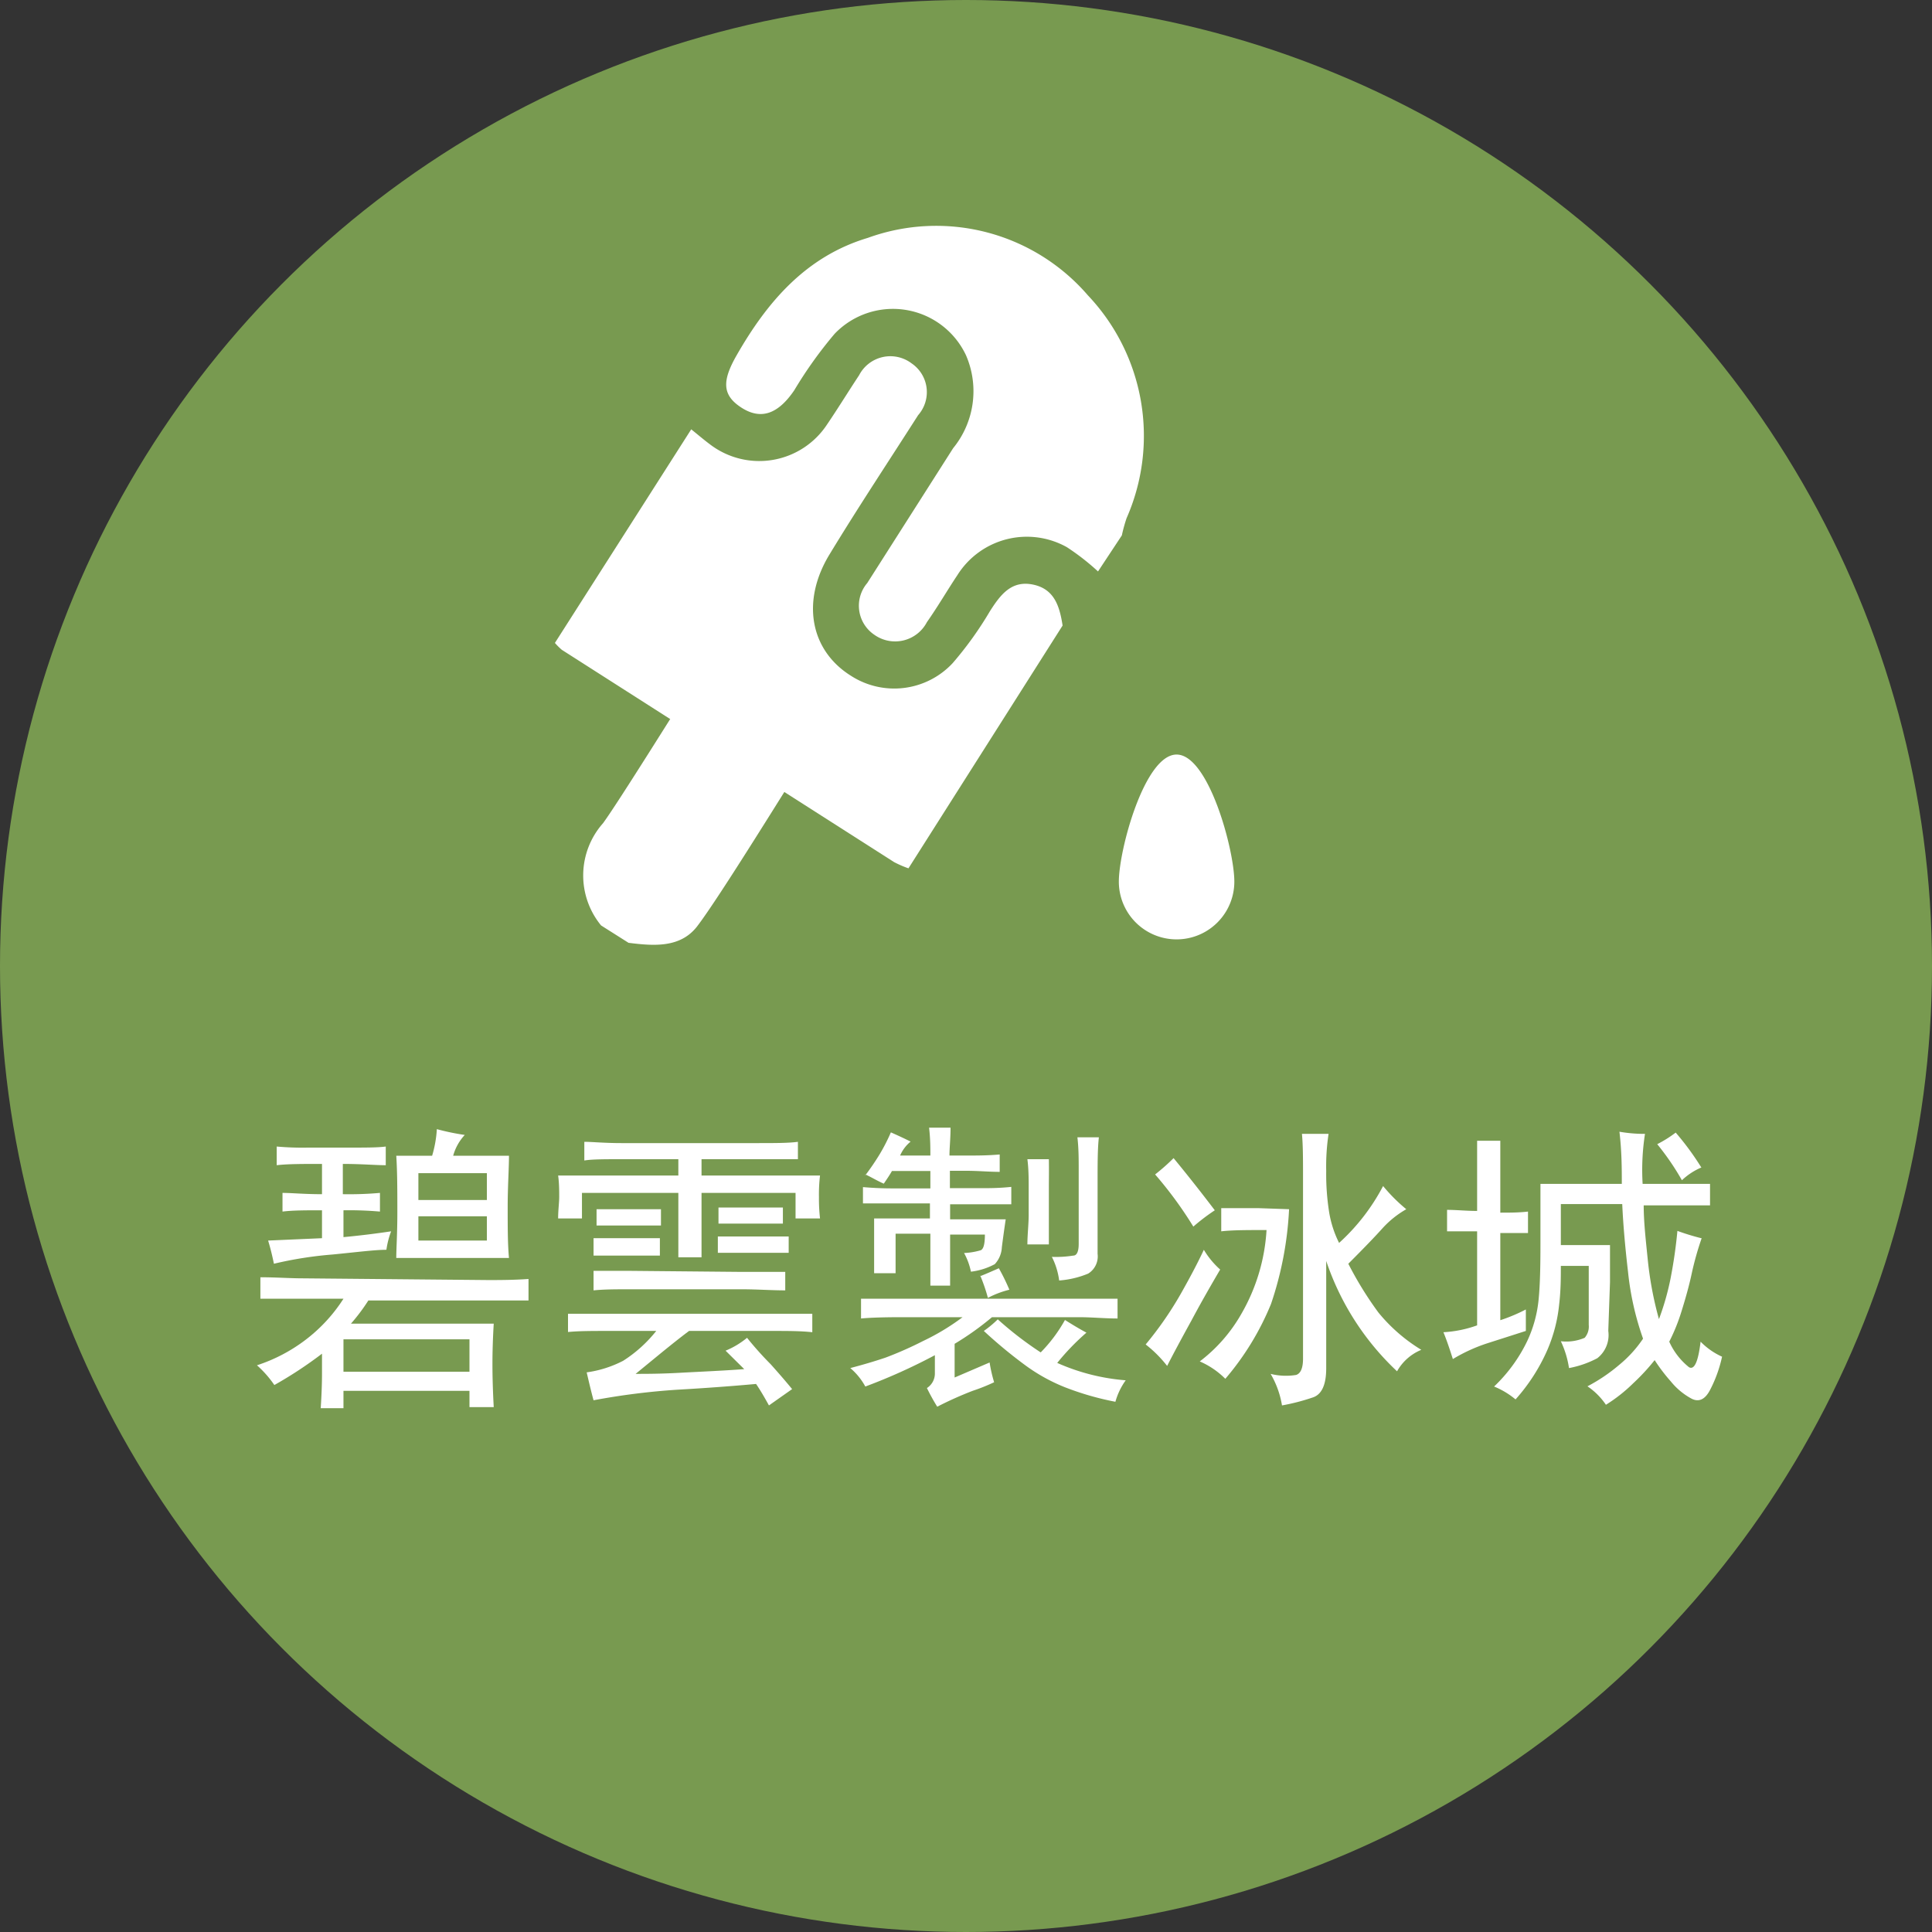 <svg id="圖層_1" data-name="圖層 1" xmlns="http://www.w3.org/2000/svg" viewBox="0 0 90 90"><rect x="0" y="0" width="90" height="90" fill="#333333" stroke="none"/><defs><style>.cls-1{fill:#789a50;}.cls-2{fill:#fff;}</style></defs><circle class="cls-1" cx="45" cy="45" r="45"/><path class="cls-2" d="M22.73,59.63c.54,0,1.17,0,1.89-.05v1c-.72,0-1.35,0-1.89,0H17.16a8.94,8.94,0,0,1-.81,1.08H23q-.06,1-.06,1.89t.06,2H21.87v-.76H16v.81H14.94q.06-.91.06-1.62v-.92a19,19,0,0,1-2.22,1.46,5,5,0,0,0-.81-.92,7.62,7.62,0,0,0,2.27-1.19A7.44,7.44,0,0,0,16,60.5H14.13c-.61,0-1.26,0-2,0v-1c.73,0,1.37.05,2,.05Zm-6.49-6.17c.79,0,1.37,0,1.73-.05v.87c-.47,0-1.13-.06-2-.06v1.41a16.5,16.5,0,0,0,1.73-.06v.87A16.5,16.5,0,0,0,16,56.38v1.25q1.08-.1,2.22-.27a4,4,0,0,0-.22.86c-.54,0-1.38.11-2.51.22a17.86,17.86,0,0,0-2.73.43q-.12-.59-.27-1.08L15,57.68v-1.3c-.76,0-1.37,0-1.84.06v-.87c.43,0,1,.06,1.84.06V54.22c-.91,0-1.61,0-2.11.06v-.87a13.49,13.49,0,0,0,1.46.05ZM21.87,63.9V62.39H16V63.9Zm-.76-10.06h2.6c0,.62-.06,1.41-.06,2.38s0,1.73.06,2.38H18.46c0-.43.05-1.13.05-2.11s0-1.89-.05-2.65h1.67a5.4,5.4,0,0,0,.22-1.24,11,11,0,0,0,1.3.27A2.33,2.33,0,0,0,21.11,53.84Zm1.57,2.06V54.65H19.49V55.9Zm0,1.89V56.66H19.49v1.13Z"/><path class="cls-2" d="M37.06,56.76V55.57H32.68v3H31.6v-3H27.11v1.19H26c0-.39.05-.74.05-1s0-.65-.05-1H31.6V54H29c-.83,0-1.42,0-1.78.06v-.87c.36,0,.93.06,1.73.06h6.32c.83,0,1.47,0,1.9-.06V54H32.68v.76H38.2a7.36,7.36,0,0,0-.05,1,8.3,8.3,0,0,0,.05,1ZM35.9,63.55c.34.38.68.77,1,1.16l-1.08.76c-.22-.4-.42-.74-.6-1-1.22.11-2.46.2-3.7.27a32.51,32.51,0,0,0-3.87.49c-.11-.4-.21-.83-.32-1.3a5.23,5.23,0,0,0,1.7-.54A6.24,6.24,0,0,0,30.57,62H28.3c-.72,0-1.33,0-1.84.05V61.2c.51,0,1.12,0,1.84,0H36c.61,0,1.22,0,1.84,0v.86C37.3,62,36.69,62,36,62h-3.9c-.43.32-.85.66-1.27,1l-1.22,1c.47,0,1.16,0,2.06-.05s1.91-.09,3-.17l-.87-.86a3.85,3.85,0,0,0,1-.6A15.51,15.51,0,0,0,35.9,63.55Zm-5.16-5.06H27.65v-.81h3.09Zm3.84.76c.75,0,1.42,0,2,0v.86c-.65,0-1.32-.05-2-.05h-5.3c-.58,0-1.12,0-1.63.05V59.2c.51,0,1,0,1.57,0Zm-3.79-2.16h-3v-.76h3ZM36.47,57h-3v-.75h3Zm.27,1.36h-3.3v-.76h3.3Z"/><path class="cls-2" d="M43.55,64v-.87a26.7,26.7,0,0,1-3.24,1.46,3,3,0,0,0-.7-.86c.57-.15,1.12-.31,1.65-.49A17.07,17.07,0,0,0,43,62.47a10.71,10.71,0,0,0,1.84-1.11H42q-1.24,0-1.89.06V60.5c.61,0,1.24,0,1.89,0h8.22c.58,0,1.19,0,1.84,0v.92c-.61,0-1.21-.06-1.78-.06H46.21a13.38,13.38,0,0,1-1.74,1.24v1.57l1.63-.7a6.73,6.73,0,0,0,.21.92,8.81,8.81,0,0,1-1,.4,16.83,16.83,0,0,0-1.65.74,9.4,9.4,0,0,1-.48-.87A.8.8,0,0,0,43.55,64Zm-3.24-9.25a11.55,11.55,0,0,0,.68-1c.19-.32.36-.65.51-1,.25.11.56.25.92.43a1.72,1.72,0,0,0-.49.65h1.41c0-.36,0-.79-.06-1.3h1c0,.51-.05.94-.05,1.3H45c.51,0,1,0,1.57-.05v.81c-.5,0-1-.05-1.57-.05h-.75v.81h1.46c.36,0,.83,0,1.4-.06v.81c-.57,0-1,0-1.4,0H44.26v.7h2.59c-.07.47-.13.91-.18,1.3a1.24,1.24,0,0,1-.33.79,3.13,3.13,0,0,1-1.11.35,3.08,3.08,0,0,0-.32-.87,3.16,3.16,0,0,0,.78-.13c.13-.06.19-.3.19-.73H44.26v2.38h-.92V57.47H41.72v1.84h-1V56.76h2.6v-.7H41.55c-.54,0-1,0-1.35,0V55.3q.7.06,1.35.06h1.79v-.81H41.55c-.1.18-.23.37-.38.59C40.85,55,40.56,54.82,40.31,54.71Zm5.35,4.7c.26-.1.55-.23.87-.37a9.63,9.63,0,0,1,.49,1,4.46,4.46,0,0,0-1,.38C45.93,60.12,45.81,59.77,45.66,59.41ZM48.48,63a7,7,0,0,0,1.13-1.51c.29.18.61.38,1,.59a11.1,11.1,0,0,0-1.36,1.41,9.68,9.68,0,0,0,3.19.81,3.16,3.16,0,0,0-.48,1,13.37,13.37,0,0,1-2.36-.68,8.33,8.33,0,0,1-1.81-1A22,22,0,0,1,45.83,62a5,5,0,0,0,.65-.54A16.35,16.35,0,0,0,48.48,63Zm.38-7.68v1.25c0,.5,0,1,0,1.4h-1c0-.46.06-.93.06-1.4V55.36c0-.44,0-.89-.06-1.36h1C48.87,54.51,48.86,54.94,48.86,55.3Zm2.27-.54v3.63a.94.94,0,0,1-.44.92,4.36,4.36,0,0,1-1.35.32A3.38,3.38,0,0,0,49,58.55a5.14,5.14,0,0,0,1-.06c.17,0,.25-.21.25-.54V54.49c0-.5,0-1-.06-1.51h1C51.14,53.41,51.13,54,51.13,54.76Z"/><path class="cls-2" d="M55.51,61.5q-.76,1.38-1.14,2.13a5.72,5.72,0,0,0-1-1A16.36,16.36,0,0,0,55,60.28c.43-.76.79-1.44,1.08-2.06a3.91,3.91,0,0,0,.76.92C56.46,59.79,56,60.58,55.51,61.5Zm1.08-5.12a9.52,9.52,0,0,0-1,.76,18.39,18.39,0,0,0-1.78-2.43,9.47,9.47,0,0,0,.86-.76Q55.61,55.09,56.59,56.38Zm3.46-.05a16.12,16.12,0,0,1-.84,4.41,12.79,12.79,0,0,1-2.13,3.49,3.82,3.82,0,0,0-1.19-.81,7.32,7.32,0,0,0,1.94-2.22A8.83,8.83,0,0,0,59,57.3c-.9,0-1.6,0-2.11.06V56.28c.51,0,1.09,0,1.73,0Zm1.73-1.78a11.28,11.28,0,0,0,.14,1.94,5,5,0,0,0,.46,1.41,9.55,9.55,0,0,0,2.05-2.65,7.87,7.87,0,0,0,1.08,1.08,4.52,4.52,0,0,0-1.11.89q-.51.57-1.59,1.65a16.44,16.44,0,0,0,1.4,2.27,7.82,7.82,0,0,0,2,1.74,2.3,2.3,0,0,0-1.13,1,12.5,12.5,0,0,1-3.3-5.14v5q0,1.13-.6,1.35a9.81,9.81,0,0,1-1.46.38A4.25,4.25,0,0,0,59.19,64a2.93,2.93,0,0,0,1.19.05c.21-.07.32-.32.32-.76V54.82c0-.8,0-1.46-.05-2h1.24A10.12,10.12,0,0,0,61.78,54.55Z"/><path class="cls-2" d="M69.27,62.58a7.76,7.76,0,0,0-1.59.73c-.15-.47-.29-.89-.44-1.25a5.51,5.51,0,0,0,1.57-.32V57.36c-.5,0-1,0-1.4,0v-1c.43,0,.9.05,1.4.05V54.55c0-.4,0-.87,0-1.41h1.08c0,.47,0,.94,0,1.41v1.94c.43,0,.86,0,1.29-.05v1c-.43,0-.86,0-1.29,0v4.06A7.91,7.91,0,0,0,71.08,61c0,.36,0,.68,0,1Zm10-4.9a14.25,14.25,0,0,0-.46,1.63c-.12.57-.29,1.17-.48,1.78a8.79,8.79,0,0,1-.57,1.41,3.2,3.2,0,0,0,.92,1.19c.25.14.43-.26.54-1.19a3.28,3.28,0,0,0,1,.7,6.13,6.13,0,0,1-.57,1.57c-.23.43-.52.56-.86.38a3.18,3.18,0,0,1-.95-.79,8.19,8.19,0,0,1-.76-1,9.84,9.84,0,0,1-1,1.08,7.34,7.34,0,0,1-1.27,1,3.19,3.19,0,0,0-.86-.86,8,8,0,0,0,1.48-1,5.65,5.65,0,0,0,1.11-1.22,13.4,13.4,0,0,1-.7-3.11c-.14-1.2-.23-2.26-.27-3.16H72.71V58H75c0,.5,0,1.08,0,1.73L74.92,62a1.37,1.37,0,0,1-.51,1.27,4.6,4.6,0,0,1-1.32.46,4.47,4.47,0,0,0-.38-1.25,2.18,2.18,0,0,0,1.11-.16.8.8,0,0,0,.19-.6l0-2.75H72.71c0,.54,0,1.14-.08,1.81a7.1,7.1,0,0,1-.55,2.11,8.7,8.7,0,0,1-1.48,2.3,3.78,3.78,0,0,0-1-.6,7.27,7.27,0,0,0,1.54-2.11,5.89,5.89,0,0,0,.54-2c.06-.63.08-1.47.08-2.52s0-2,0-2.81h3.79c0-.68,0-1.5-.11-2.43a6.75,6.75,0,0,0,1.19.1,10.92,10.92,0,0,0-.11,2.33h.81c.79,0,1.57,0,2.33,0v1c-.76,0-1.54,0-2.33,0h-.76c0,.79.1,1.64.19,2.54a16.49,16.49,0,0,0,.52,2.76,12,12,0,0,0,.54-1.89,22.37,22.37,0,0,0,.32-2.22A11.16,11.16,0,0,0,79.25,57.68Zm0-3.3a3.05,3.05,0,0,0-.92.6A12,12,0,0,0,77.2,53.3a5.51,5.51,0,0,0,.86-.54A12.82,12.82,0,0,1,79.25,54.38Z"/><g id="FeuECz.tif"><path class="cls-2" d="M42.32,40.45a5,5,0,0,1-.67-.29L26.17,30.27a3.15,3.15,0,0,1-.32-.32L32.2,20c.3.24.59.49.9.72a3.78,3.78,0,0,0,5.43-.95c.51-.75,1-1.55,1.49-2.29a1.64,1.64,0,0,1,2.45-.55,1.62,1.62,0,0,1,.3,2.41c-1.38,2.16-2.8,4.3-4.13,6.49s-.89,4.47,1,5.65a3.72,3.72,0,0,0,4.74-.59,16.53,16.53,0,0,0,1.73-2.41c.49-.77,1-1.45,2-1.25s1.25,1,1.39,1.91Z"/><path class="cls-2" d="M51.15,26.62a11.09,11.09,0,0,0-1.45-1.13,3.82,3.82,0,0,0-5.1,1.3c-.48.72-.92,1.48-1.42,2.19a1.67,1.67,0,0,1-2.45.59,1.63,1.63,0,0,1-.33-2.41l4-6.28A4.2,4.2,0,0,0,45,16.55a3.76,3.76,0,0,0-6.12-1A19.71,19.71,0,0,0,37,18.18c-.76,1.12-1.56,1.39-2.46.81s-.91-1.24-.23-2.43c1.44-2.52,3.25-4.62,6.12-5.48a9.33,9.33,0,0,1,10.25,2.68,9.52,9.52,0,0,1,1.8,10.38,7.27,7.27,0,0,0-.22.8Z"/><path class="cls-2" d="M28,43.11a3.67,3.67,0,0,1,.09-4.76c.68-.92,3.66-5.71,4.32-6.74L37.73,35c-.94,1.46-4.2,6.78-5.26,8.16-.78,1-2,.91-3.19.76Z"/></g><path class="cls-2" d="M57.5,41.07a2.69,2.69,0,1,1-5.38,0c0-1.48,1.2-5.92,2.69-5.92S57.5,39.59,57.5,41.07Z"/></svg>